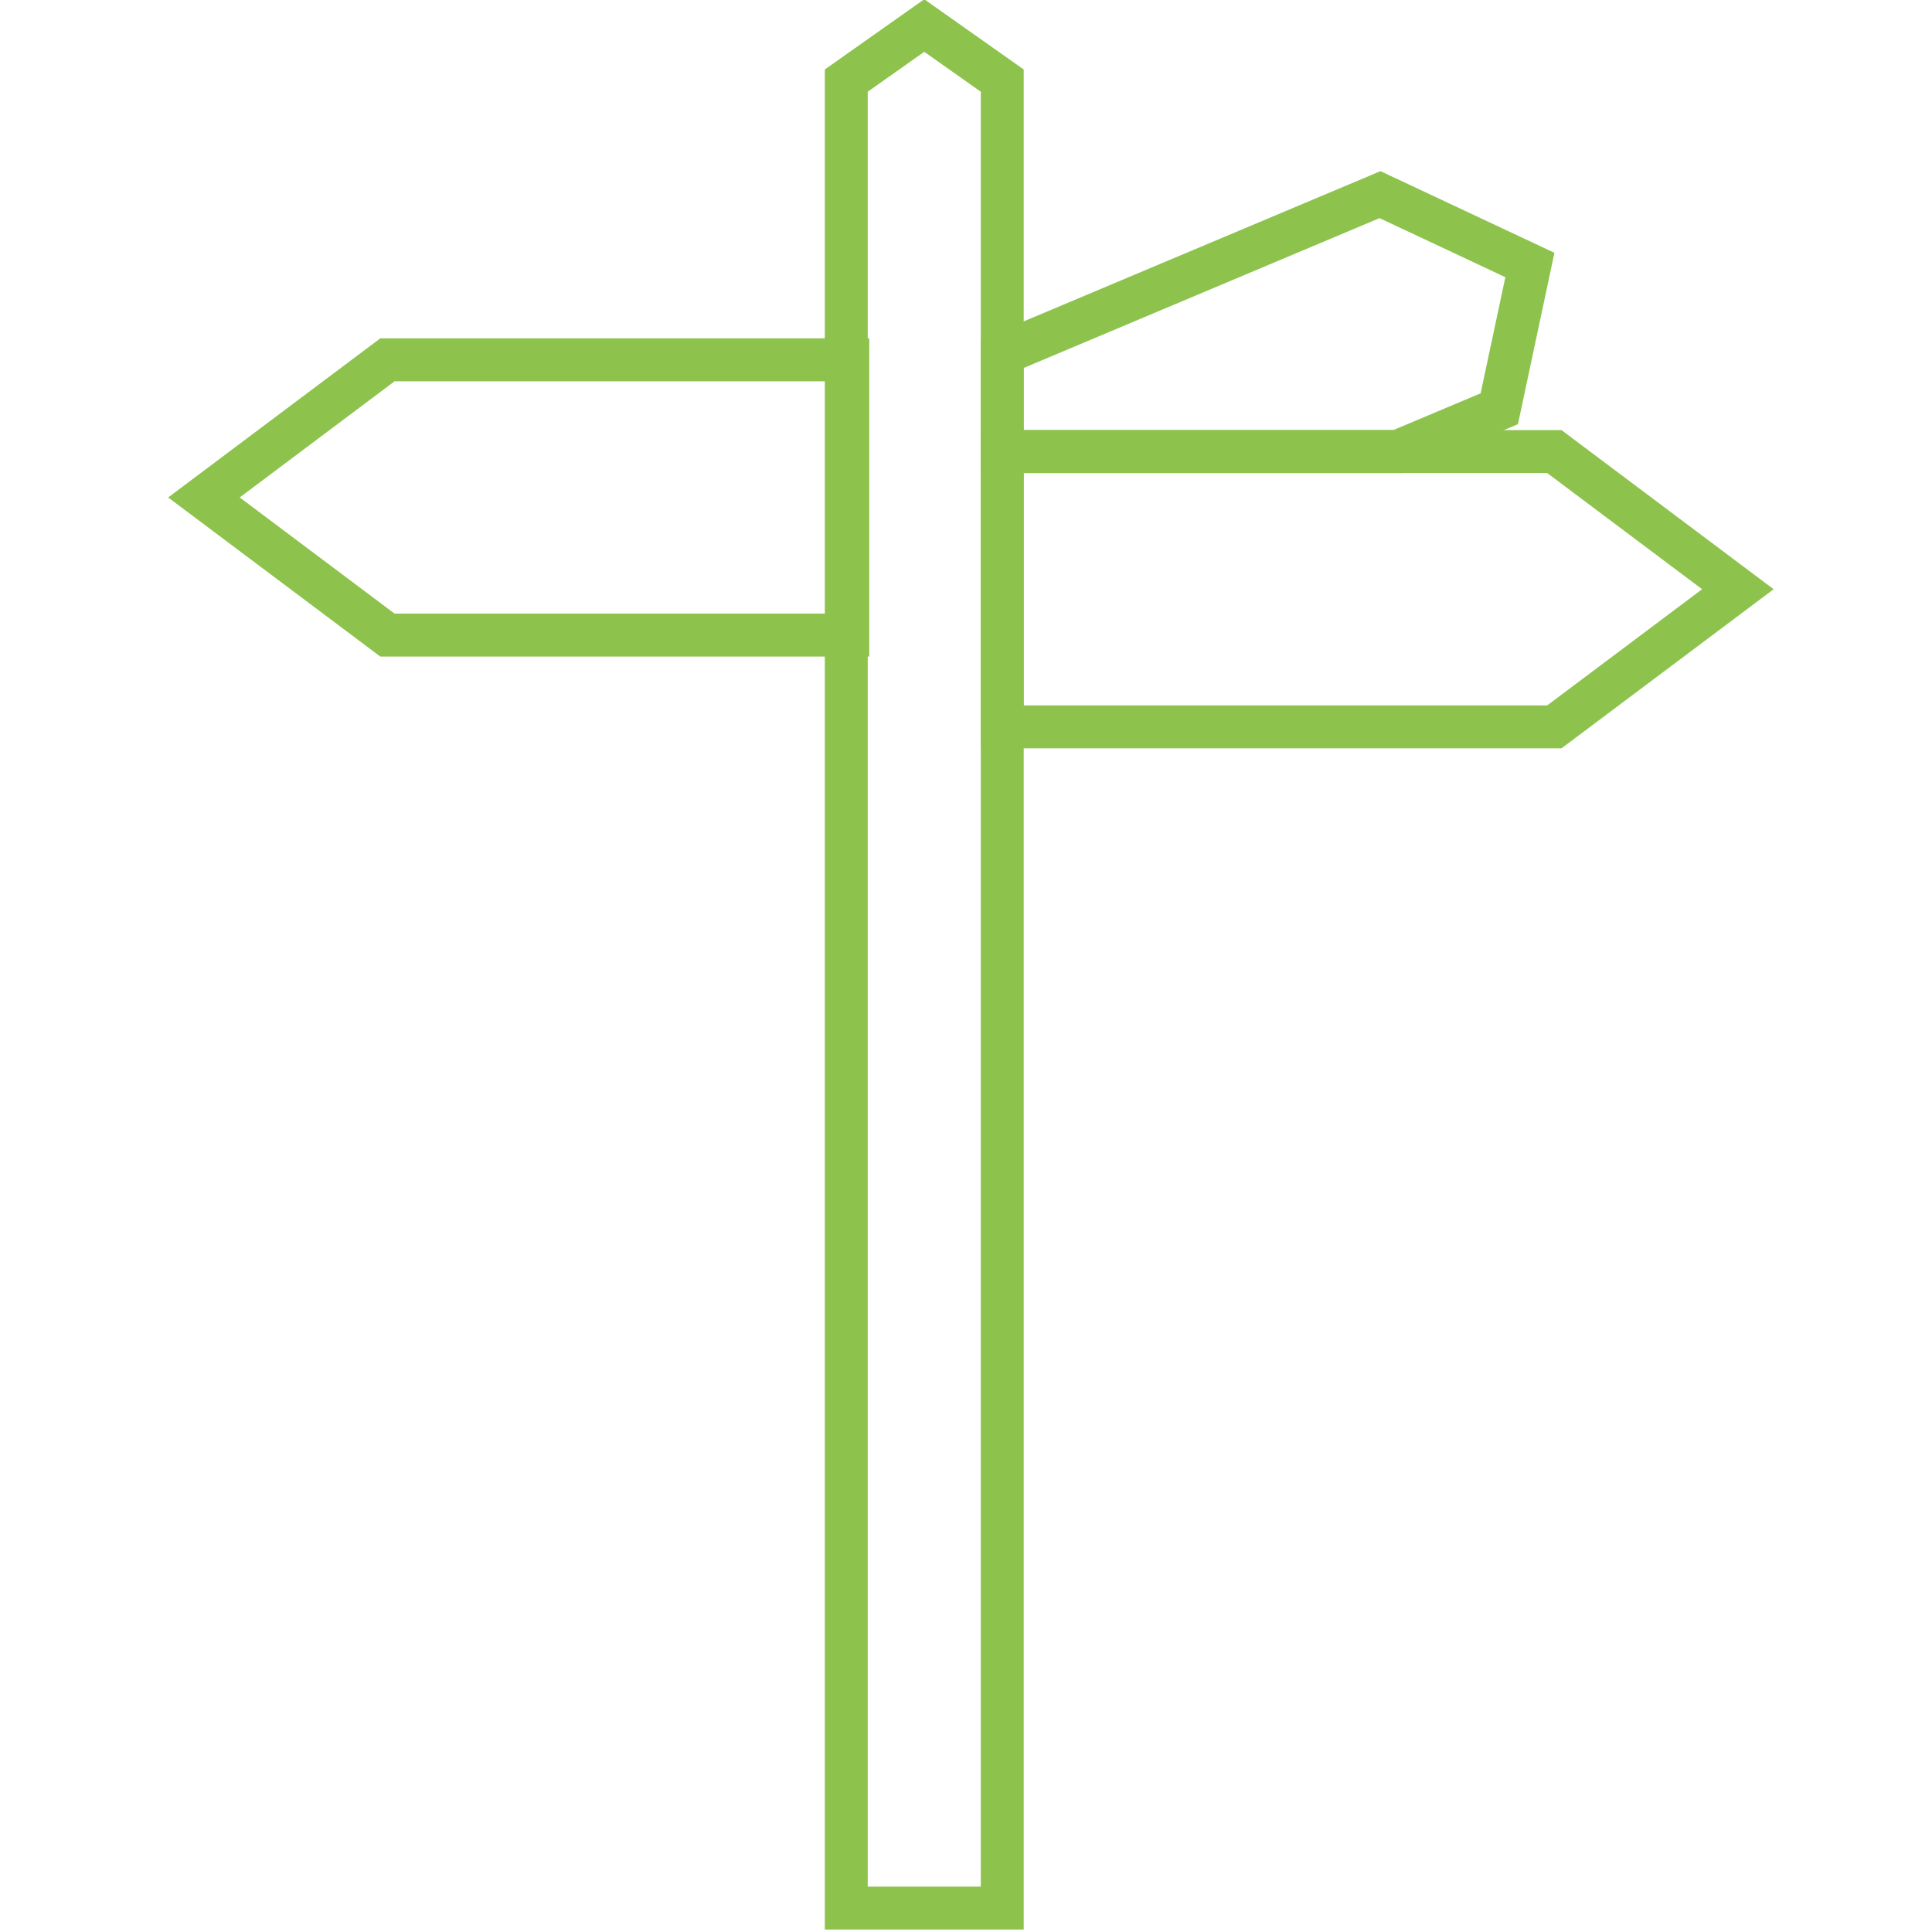 <?xml version="1.0" encoding="utf-8"?>
<!-- Generator: Adobe Illustrator 17.0.2, SVG Export Plug-In . SVG Version: 6.00 Build 0)  -->
<!DOCTYPE svg PUBLIC "-//W3C//DTD SVG 1.1//EN" "http://www.w3.org/Graphics/SVG/1.1/DTD/svg11.dtd">
<svg version="1.1" id="Calque_1" xmlns="http://www.w3.org/2000/svg" xmlns:xlink="http://www.w3.org/1999/xlink" x="0px" y="0px"
	 width="180px" height="180px" viewBox="0 0 180 180" enable-background="new 0 0 180 180" xml:space="preserve">
<polygon fill="none" stroke="#8DC34D" stroke-width="4" stroke-miterlimit="10" points="93.378,177.77 78.845,177.77 78.845,7.509 
	86.111,2.379 93.378,7.509 "/>
<polygon fill="none" stroke="#8DC34D" stroke-width="4" stroke-miterlimit="10" points="144.816,67.72 93.378,67.72 93.378,42.072 
	144.816,42.072 161.914,54.896 "/>
<polygon fill="none" stroke="#8DC34D" stroke-width="4" stroke-miterlimit="10" points="36.098,59.17 78.987,59.17 78.987,33.523 
	36.098,33.523 19,46.347 "/>
<polygon fill="none" stroke="#8DC34D" stroke-width="4" stroke-miterlimit="10" points="93.378,32.953 128.572,18.134 
	142.536,24.689 139.686,38.082 130.211,42.072 93.378,42.072 "/>
</svg>
